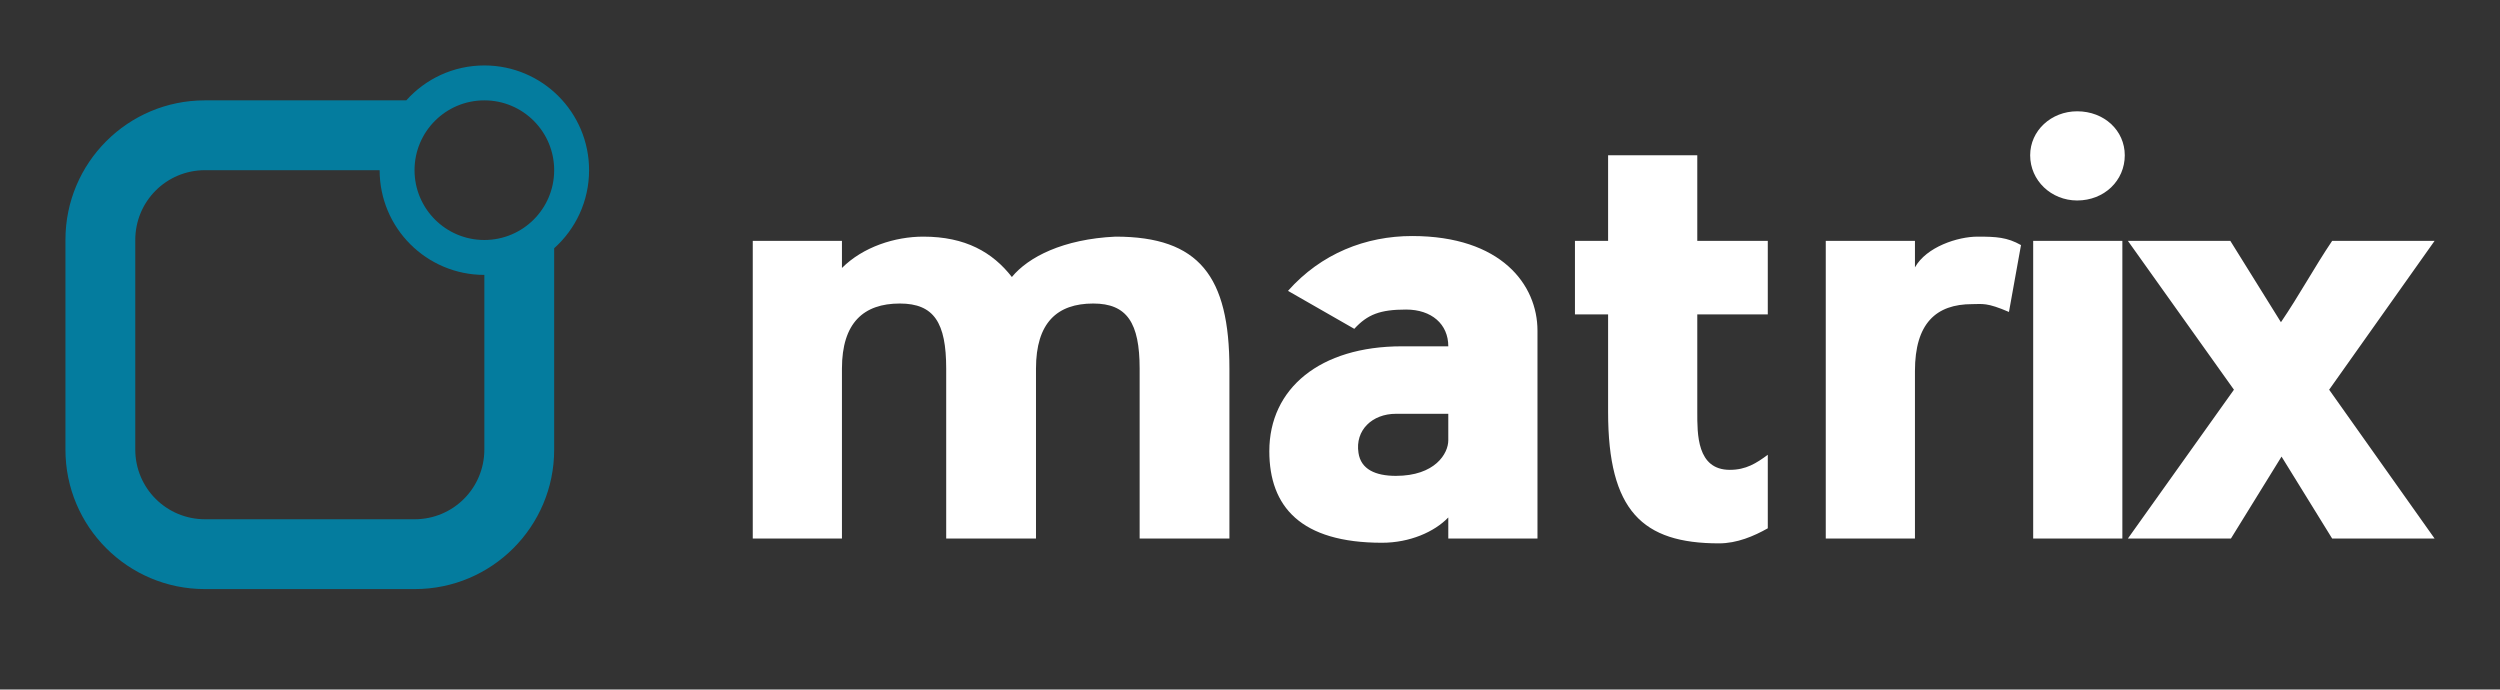 
        <svg xmlns="http://www.w3.org/2000/svg" xmlns:xlink="http://www.w3.org/1999/xlink" version="1.1" width="3165.787" 
        height="873.146" viewBox="0 0 3165.787 873.146">
			
			<rect x="0" y="0" width="3165.787" height="873.146" fill="#333333" stroke="none"/>
			
			<g transform="scale(8.289) translate(10, 10)">
				<defs id="SvgjsDefs2075"></defs><g id="SvgjsG2076" featureKey="nRdZyp-0" transform="matrix(5.333,0,0,5.333,-16,-10.667)" fill="#047c9e"><title xmlns="http://www.w3.org/2000/svg">App</title><desc xmlns="http://www.w3.org/2000/svg">Created with Sketch.</desc><g xmlns="http://www.w3.org/2000/svg" stroke="none" stroke-width="1" fill="none" fill-rule="evenodd"><g transform="translate(-50, -260)" fill="#047c9e"><g transform="translate(20, 260)"><path d="M42.764,3 L36.993,3 C34.787,3 33,4.788 33,6.993 L33,13.007 C33,15.213 34.788,17 36.993,17 L43.007,17 C45.213,17 47,15.212 47,13.007 L47,7.236 C47.614,6.687 48,5.888 48,5 C48,3.343 46.657,2 45,2 C44.112,2 43.313,2.386 42.764,3 Z M42,5 L37,5 C35.887,5 35,5.895 35,7 L35,13 C35,14.113 35.895,15 37,15 L43,15 C44.113,15 45,14.105 45,13 L45,8 C43.343,8 42,6.657 42,5 Z M45,7 C46.105,7 47,6.105 47,5 C47,3.895 46.105,3 45,3 C43.895,3 43,3.895 43,5 C43,6.105 43.895,7 45,7 Z"></path></g></g></g></g><g id="SvgjsG2077" featureKey="Q4qmbg-0" transform="matrix(4.603,0,0,4.603,99.661,-19.787)" fill="#ffffff"><path d="M16.98 20 l-2.98 0 l0 -5.64 c0 -1.52 -0.42 -2.16 -1.54 -2.16 c-1.2 0 -1.9 0.64 -1.9 2.16 l0 5.64 l-2.98 0 l0 -5.64 c0 -1.52 -0.4 -2.16 -1.54 -2.16 c-1.2 0 -1.92 0.64 -1.92 2.16 l0 5.64 l-2.96 0 l0 -9.88 l2.96 0 l0 0.9 c0.7 -0.7 1.76 -1.04 2.7 -1.04 c1.4 0 2.3 0.52 2.94 1.34 c0.54 -0.66 1.7 -1.26 3.44 -1.34 c2.78 0 3.78 1.32 3.78 4.38 l0 5.64 z M21.124 13.04 l-2.2 -1.26 c1.1 -1.24 2.58 -1.82 4.12 -1.82 c2.96 0 4.16 1.62 4.16 3.14 l0 6.9 l-2.96 0 l0 -0.7 c-0.46 0.48 -1.28 0.84 -2.2 0.84 c-2.7 0 -3.74 -1.2 -3.74 -3.04 c0 -2.08 1.68 -3.48 4.4 -3.48 l1.54 0 c0 -0.74 -0.56 -1.22 -1.4 -1.22 c-0.86 0 -1.28 0.16 -1.72 0.64 z M24.244 16.74 l0 -0.88 l-1.74 0 c-0.78 0 -1.36 0.54 -1.24 1.3 c0.08 0.54 0.56 0.76 1.24 0.76 c1.3 0 1.74 -0.74 1.74 -1.18 z M32.508 15.8 c0 0.72 -0.02 1.92 1.08 1.92 c0.54 0 0.88 -0.22 1.26 -0.5 l0 2.44 c-0.46 0.26 -1.02 0.5 -1.62 0.5 c-2.54 0 -3.68 -1.08 -3.68 -4.36 l0 -3.24 l-1.1 0 l0 -2.44 l1.1 0 l0 -2.84 l2.96 0 l0 2.84 l2.34 0 l0 2.44 l-2.34 0 l0 3.24 z M43.252 10.26 l-0.4 2.22 c-0.74 -0.32 -0.88 -0.26 -1.22 -0.26 c-1.2 0 -1.9 0.64 -1.9 2.22 l0 5.56 l-2.96 0 l0 -9.88 l2.96 0 l0 0.88 c0.38 -0.68 1.42 -1.02 2.08 -1.02 c0.62 0 0.98 0.02 1.44 0.28 z M46.616 10.12 l0 9.88 l-2.96 0 l0 -9.88 l2.96 0 z M46.696 7.28 c0 0.84 -0.68 1.5 -1.58 1.5 c-0.86 0 -1.56 -0.66 -1.56 -1.5 c0 -0.82 0.7 -1.46 1.56 -1.46 c0.9 0 1.58 0.64 1.58 1.46 z M56.979 10.12 l-3.5 4.94 l3.5 4.94 l-3.4 0 l-1.68 -2.72 l-1.68 2.72 l-3.42 0 l3.52 -4.94 l-3.52 -4.94 l3.4 0 l1.68 2.7 c0.6 -0.88 1.12 -1.84 1.7 -2.7 l3.4 0 z"></path></g>
			</g>
		</svg>
	